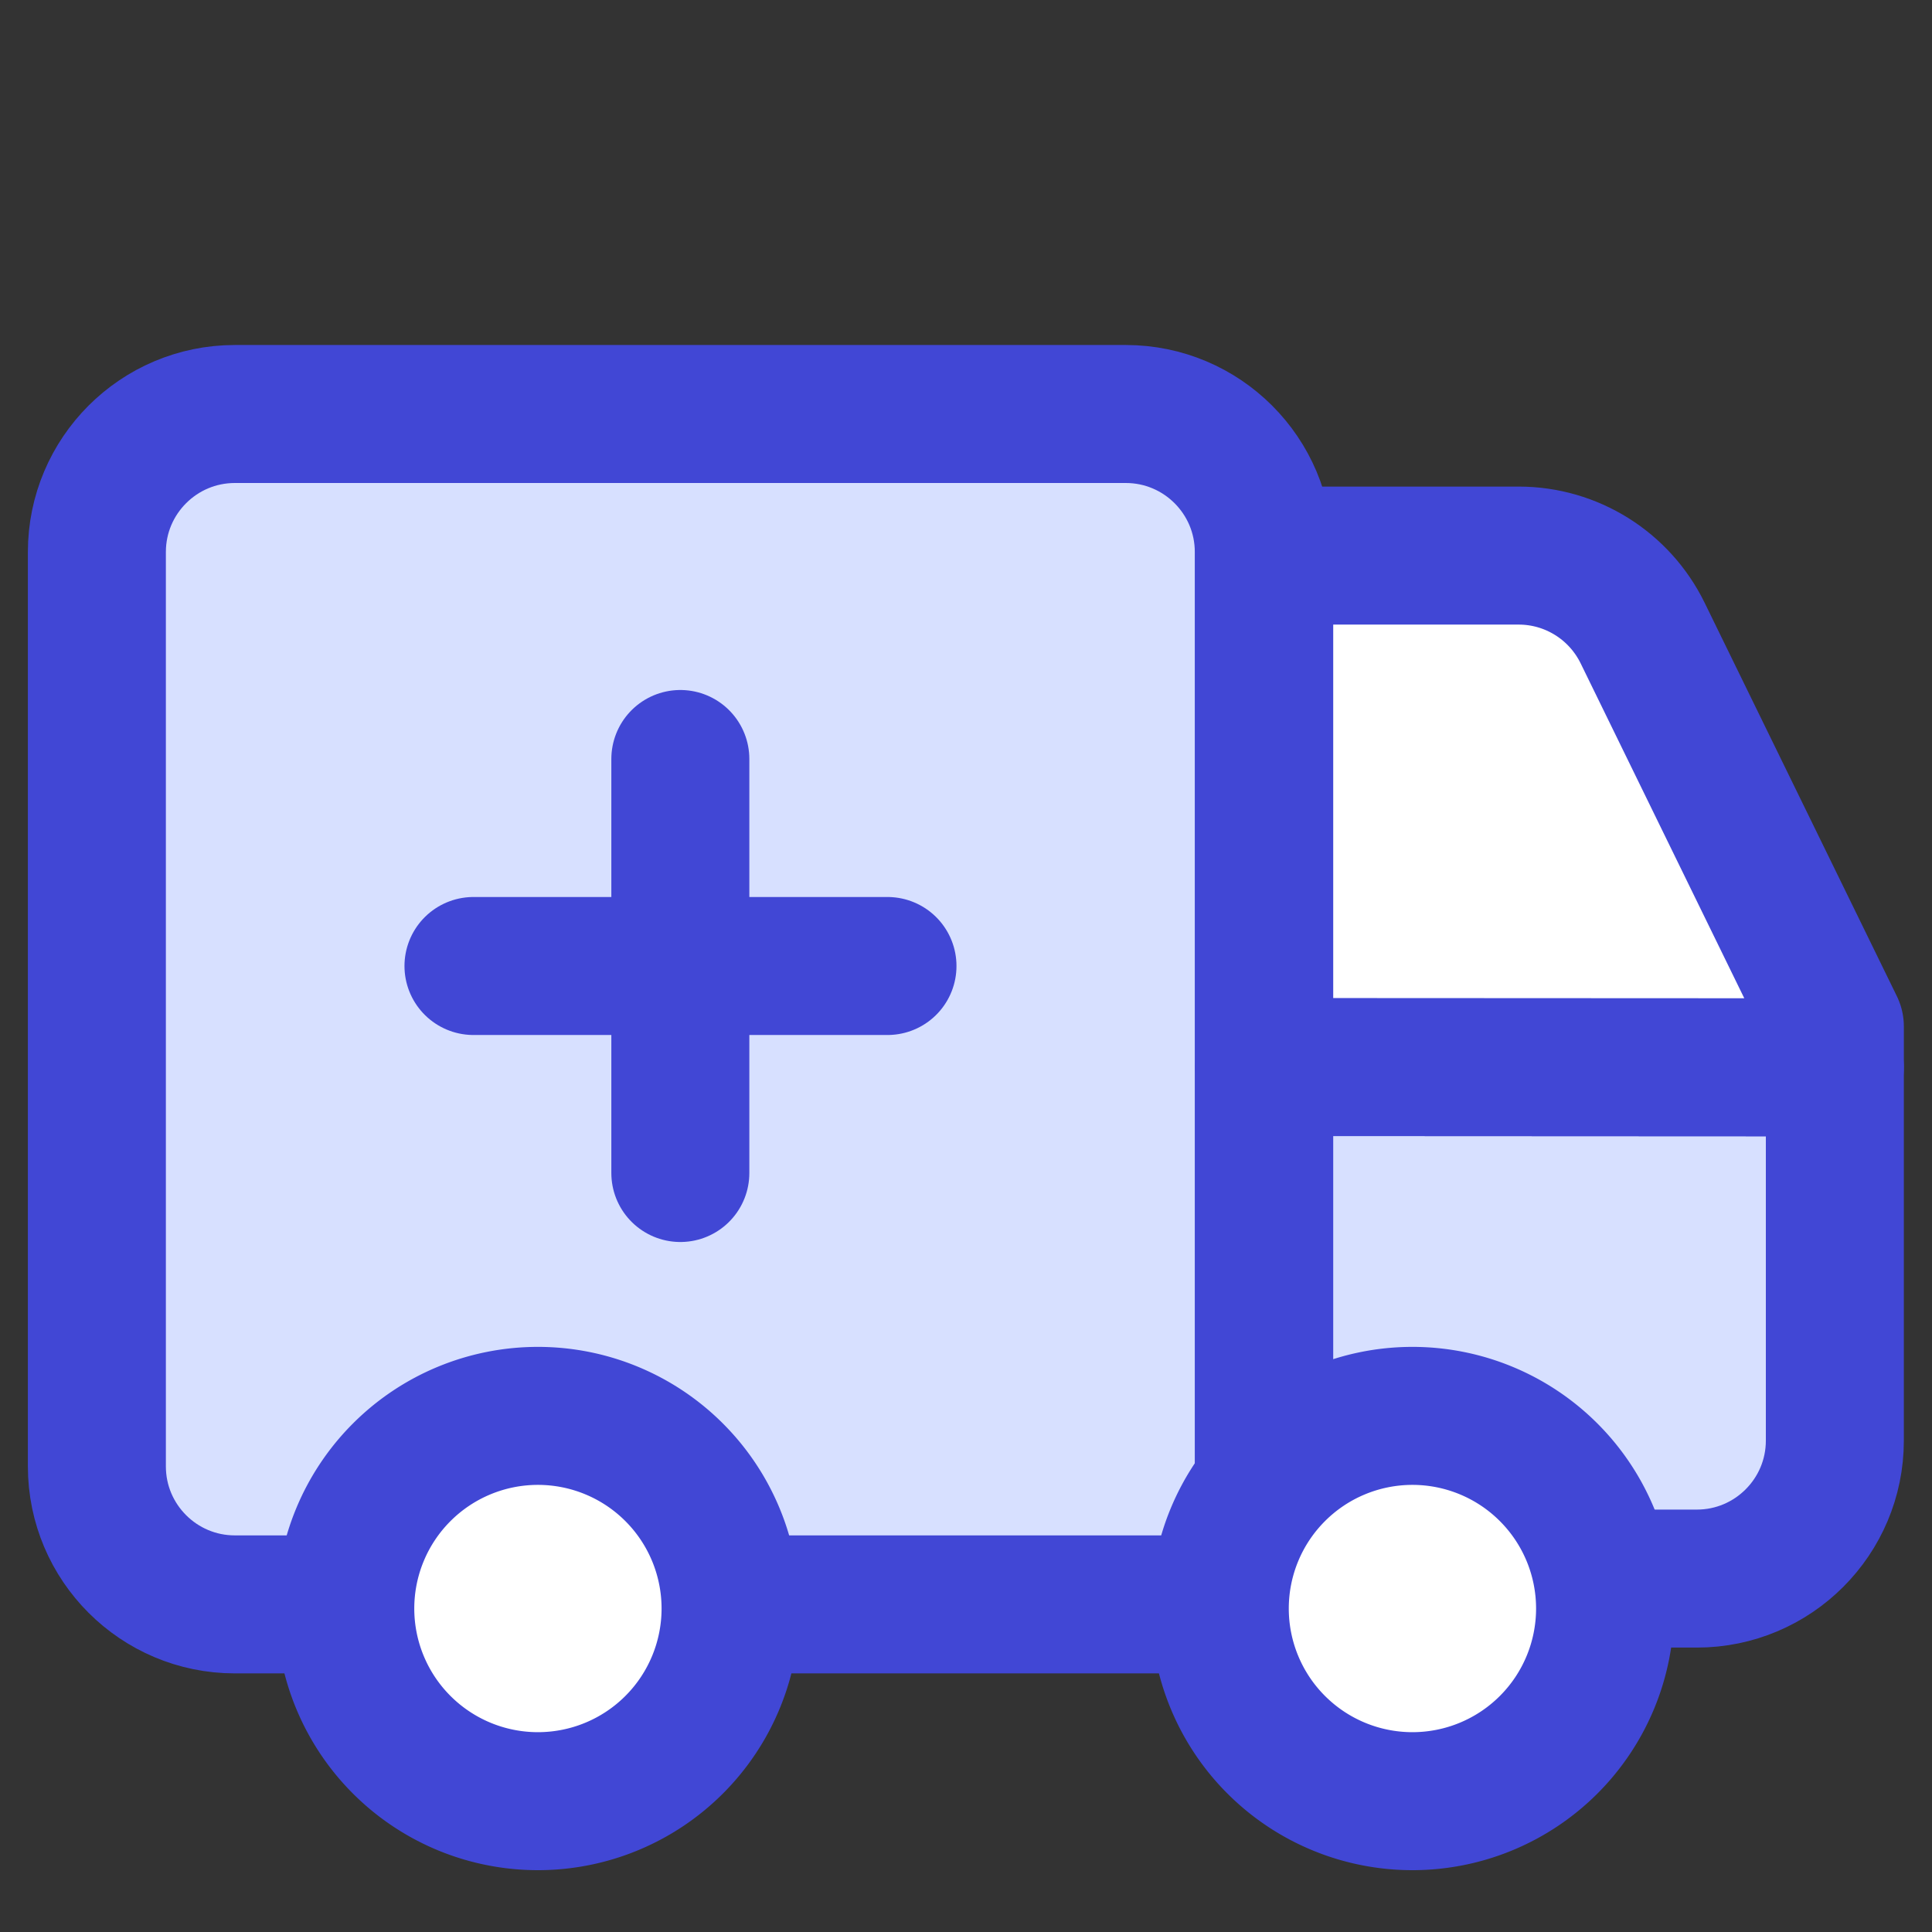 <svg xmlns="http://www.w3.org/2000/svg" fill="none" viewBox="0 0 14 14" id="Ambulance--Streamline-Core">
  <rect x="0" y="0" width="14" height="14" fill="#333333" stroke="none"/>
  <desc>
    Ambulance Streamline Icon: https://streamlinehq.com
  </desc>
  <g id="ambulance--car-emergency-health-medical-ambulance">
    <path id="Rectangle 53" fill="#d7e0ff" d="M0.702 4v6.626c0 0.552 0.448 1 1 1h7.456V4c0 -0.552 -0.448 -1 -1 -1H1.702C1.15 3 0.702 3.448 0.702 4Z" stroke-width="1"></path>
    <path id="Rectangle 54" stroke="#4147d5" stroke-linecap="round" stroke-linejoin="round" d="M0.702 4v6.626c0 0.552 0.448 1 1 1h7.456V4c0 -0.552 -0.448 -1 -1 -1H1.702C1.15 3 0.702 3.448 0.702 4Z" stroke-width="1"></path>
    <path id="Vector 880" fill="#d7e0ff" d="M9.161 11.439h3.135c0.552 0 1 -0.448 1 -1V7.734l-4.135 -0.002V11.439Z" stroke-width="1"></path>
    <path id="Vector 882" stroke="#4147d5" stroke-linecap="round" stroke-linejoin="round" d="M9.161 11.439h3.135c0.552 0 1 -0.448 1 -1V7.734l-4.135 -0.002v3.706Z" stroke-width="1"></path>
    <path id="Vector 881" fill="#ffffff" d="m13.296 7.438 -1.393 -2.851c-0.168 -0.343 -0.516 -0.561 -0.898 -0.561H9.161v3.706l4.135 0.002v-0.296Z" stroke-width="1"></path>
    <path id="Vector 883" stroke="#4147d5" stroke-linecap="round" stroke-linejoin="round" d="m13.296 7.438 -1.393 -2.851c-0.168 -0.343 -0.516 -0.561 -0.898 -0.561H9.161v3.706l4.135 0.002v-0.296Z" stroke-width="1"></path>
    <path id="Ellipse 58" fill="#ffffff" d="M2.502 11.656a1.396 1.396 0 1 0 2.792 0 1.396 1.396 0 1 0 -2.792 0" stroke-width="1"></path>
    <path id="Ellipse 55" stroke="#4147d5" stroke-linecap="round" stroke-linejoin="round" d="M2.502 11.656a1.396 1.396 0 1 0 2.792 0 1.396 1.396 0 1 0 -2.792 0" stroke-width="1"></path>
    <path id="Ellipse 56" fill="#ffffff" d="M8.839 11.656a1.396 1.396 0 1 0 2.792 0 1.396 1.396 0 1 0 -2.792 0" stroke-width="1"></path>
    <path id="Ellipse 57" stroke="#4147d5" stroke-linecap="round" stroke-linejoin="round" d="M8.839 11.656a1.396 1.396 0 1 0 2.792 0 1.396 1.396 0 1 0 -2.792 0" stroke-width="1"></path>
    <path id="Vector" stroke="#4147d5" stroke-linecap="round" stroke-linejoin="round" d="M3.431 7h3" stroke-width="1"></path>
    <path id="Vector_2" stroke="#4147d5" stroke-linecap="round" stroke-linejoin="round" d="M4.93 5.5v3" stroke-width="1"></path>
  </g>
</svg>